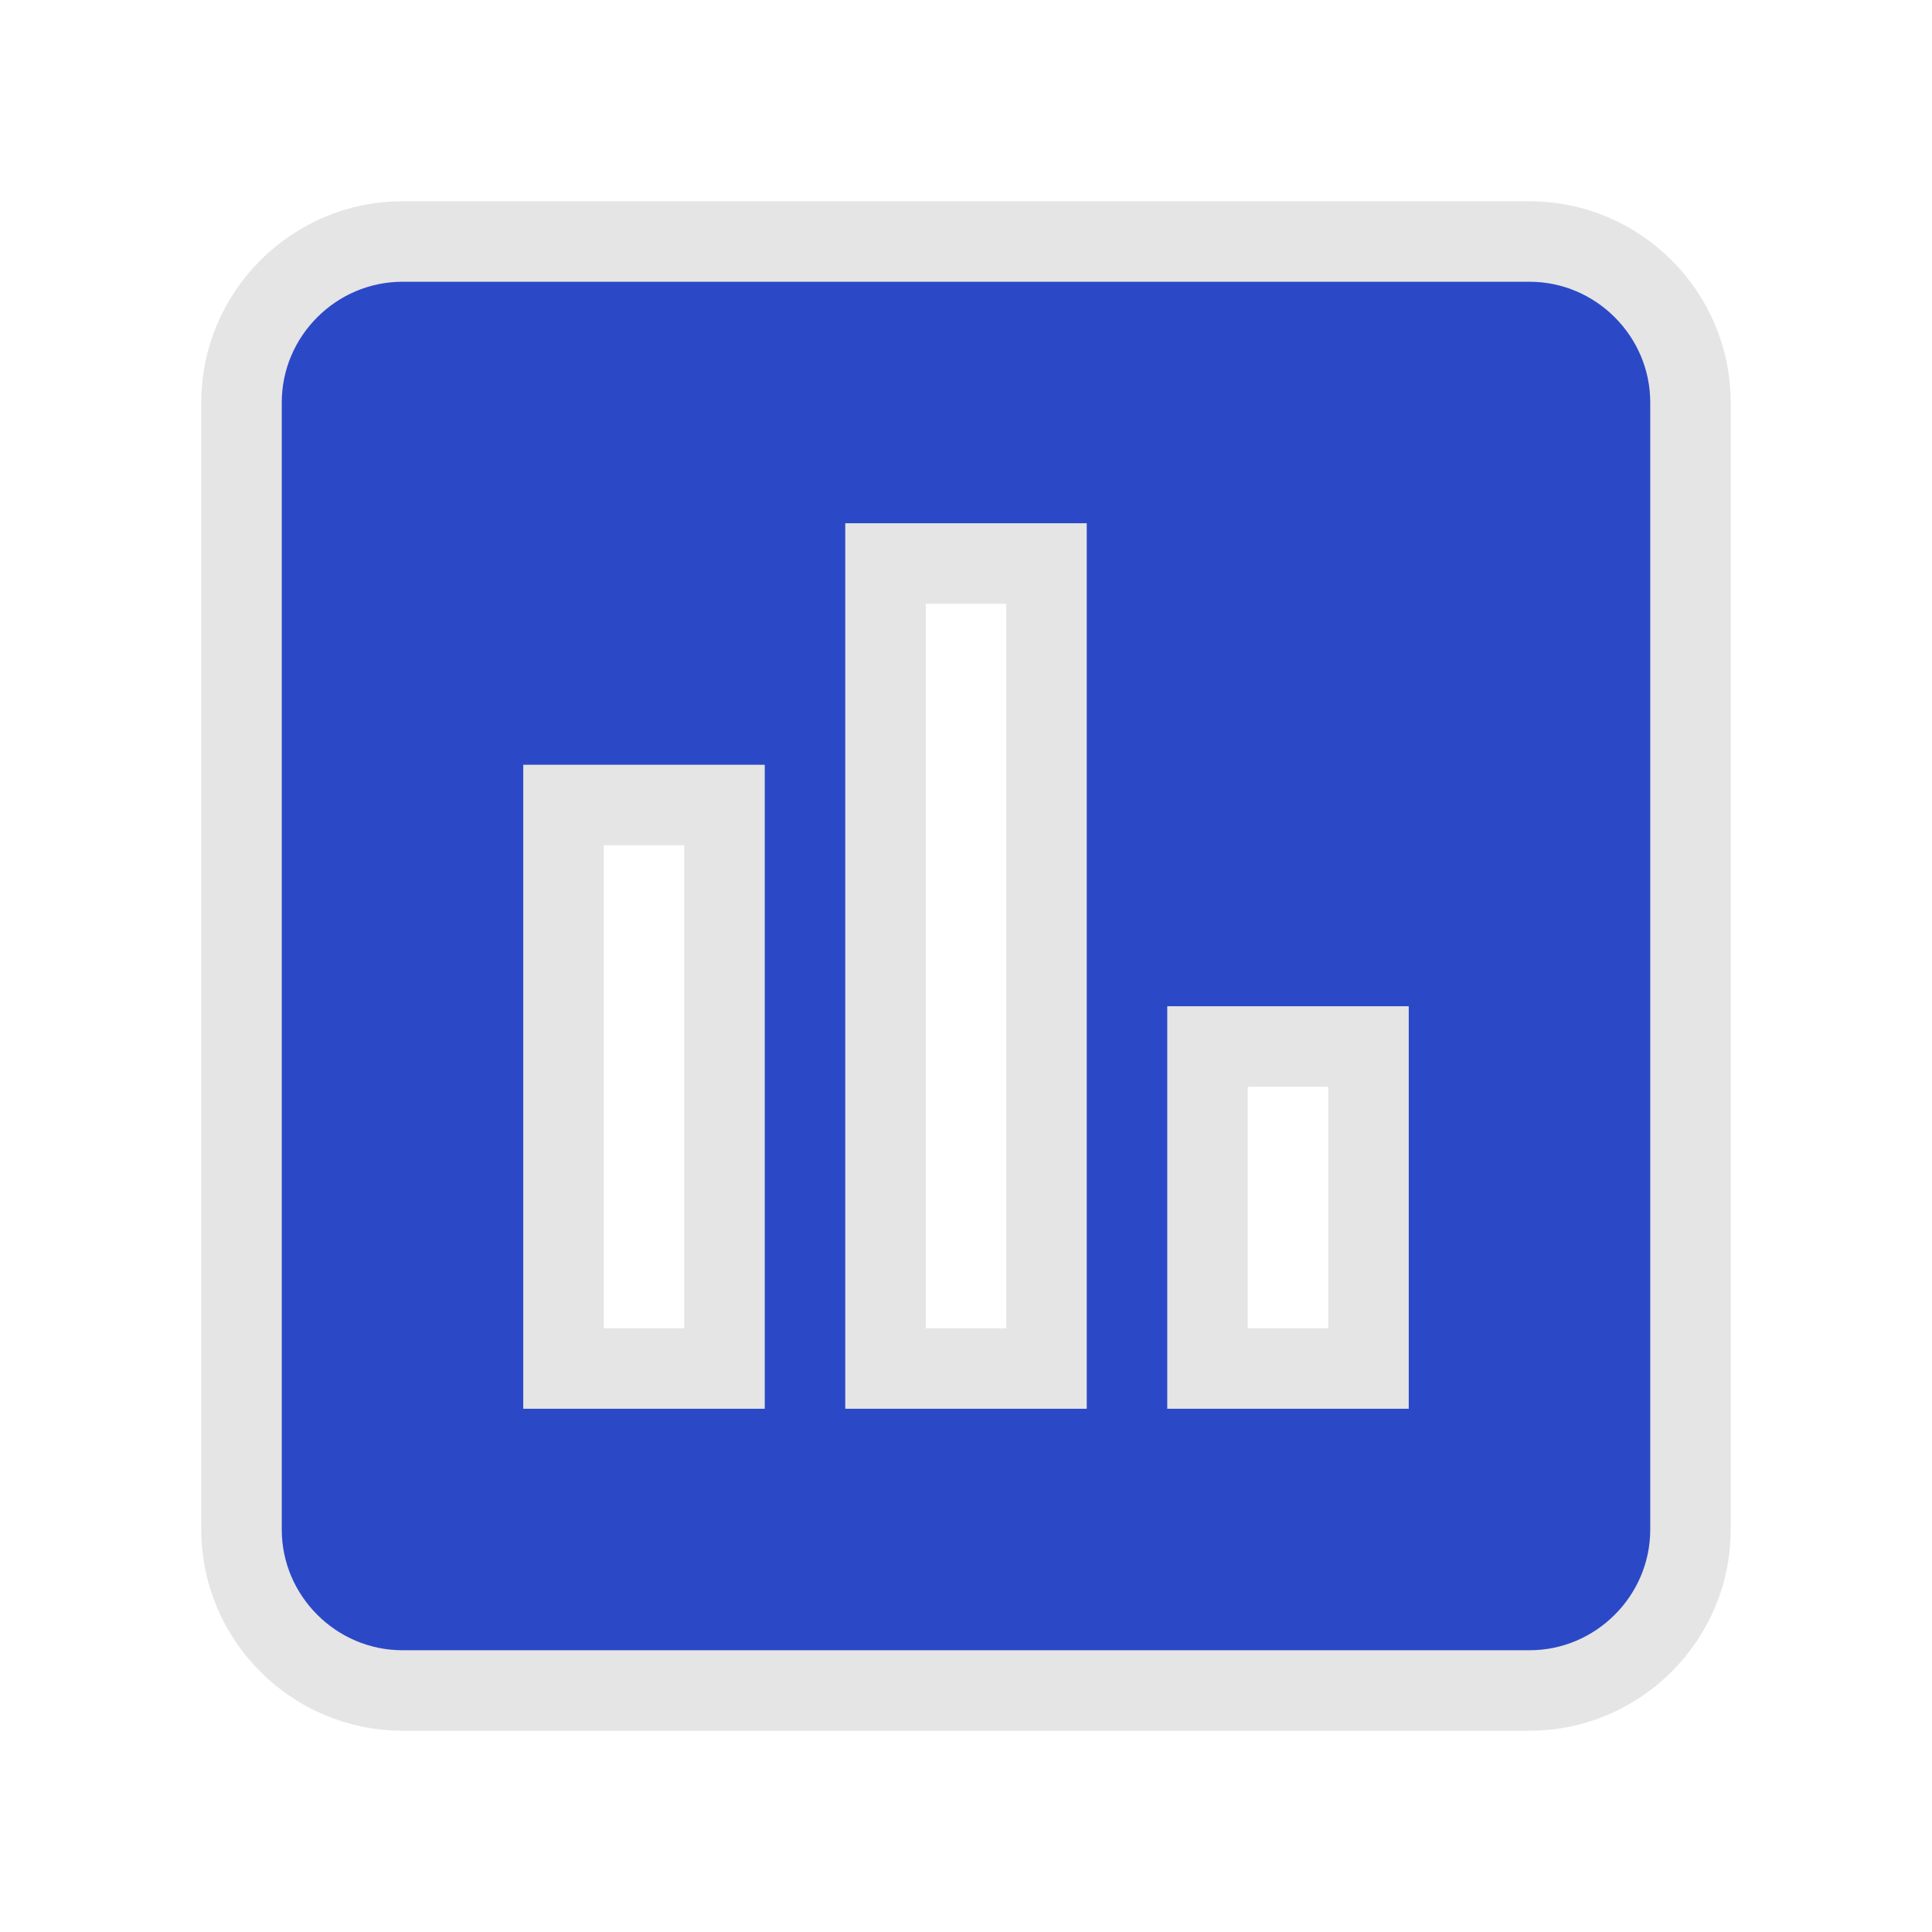 <?xml version="1.0" encoding="UTF-8" standalone="no"?><!-- Generator: Gravit.io --><svg xmlns="http://www.w3.org/2000/svg" xmlns:xlink="http://www.w3.org/1999/xlink" style="isolation:isolate" viewBox="0 0 24 24" width="24pt" height="24pt"><defs><clipPath id="_clipPath_WKK2HJPUsrJD8LwvVQTtTmp98aGfpE4H"><rect width="24" height="24"/></clipPath></defs><g clip-path="url(#_clipPath_WKK2HJPUsrJD8LwvVQTtTmp98aGfpE4H)"><path d=" M 0 0 L 24 0 L 24 24 L 0 24 L 0 0 Z " fill="none"/><path d=" M 19 3 L 5 3 C 3.9 3 3 3.9 3 5 L 3 19 C 3 20.1 3.9 21 5 21 L 19 21 C 20.1 21 21 20.1 21 19 L 21 5 C 21 3.9 20.1 3 19 3 Z  M 9 17 L 7 17 L 7 10 L 9 10 L 9 17 L 9 17 Z  M 13 17 L 11 17 L 11 7 L 13 7 L 13 17 L 13 17 Z  M 17 17 L 15 17 L 15 13 L 17 13 L 17 17 L 17 17 Z " fill="rgb(43,73,198)" vector-effect="non-scaling-stroke" stroke-width="1" stroke="rgb(229,229,229)" stroke-linejoin="miter" stroke-linecap="butt" stroke-miterlimit="4"/></g></svg>